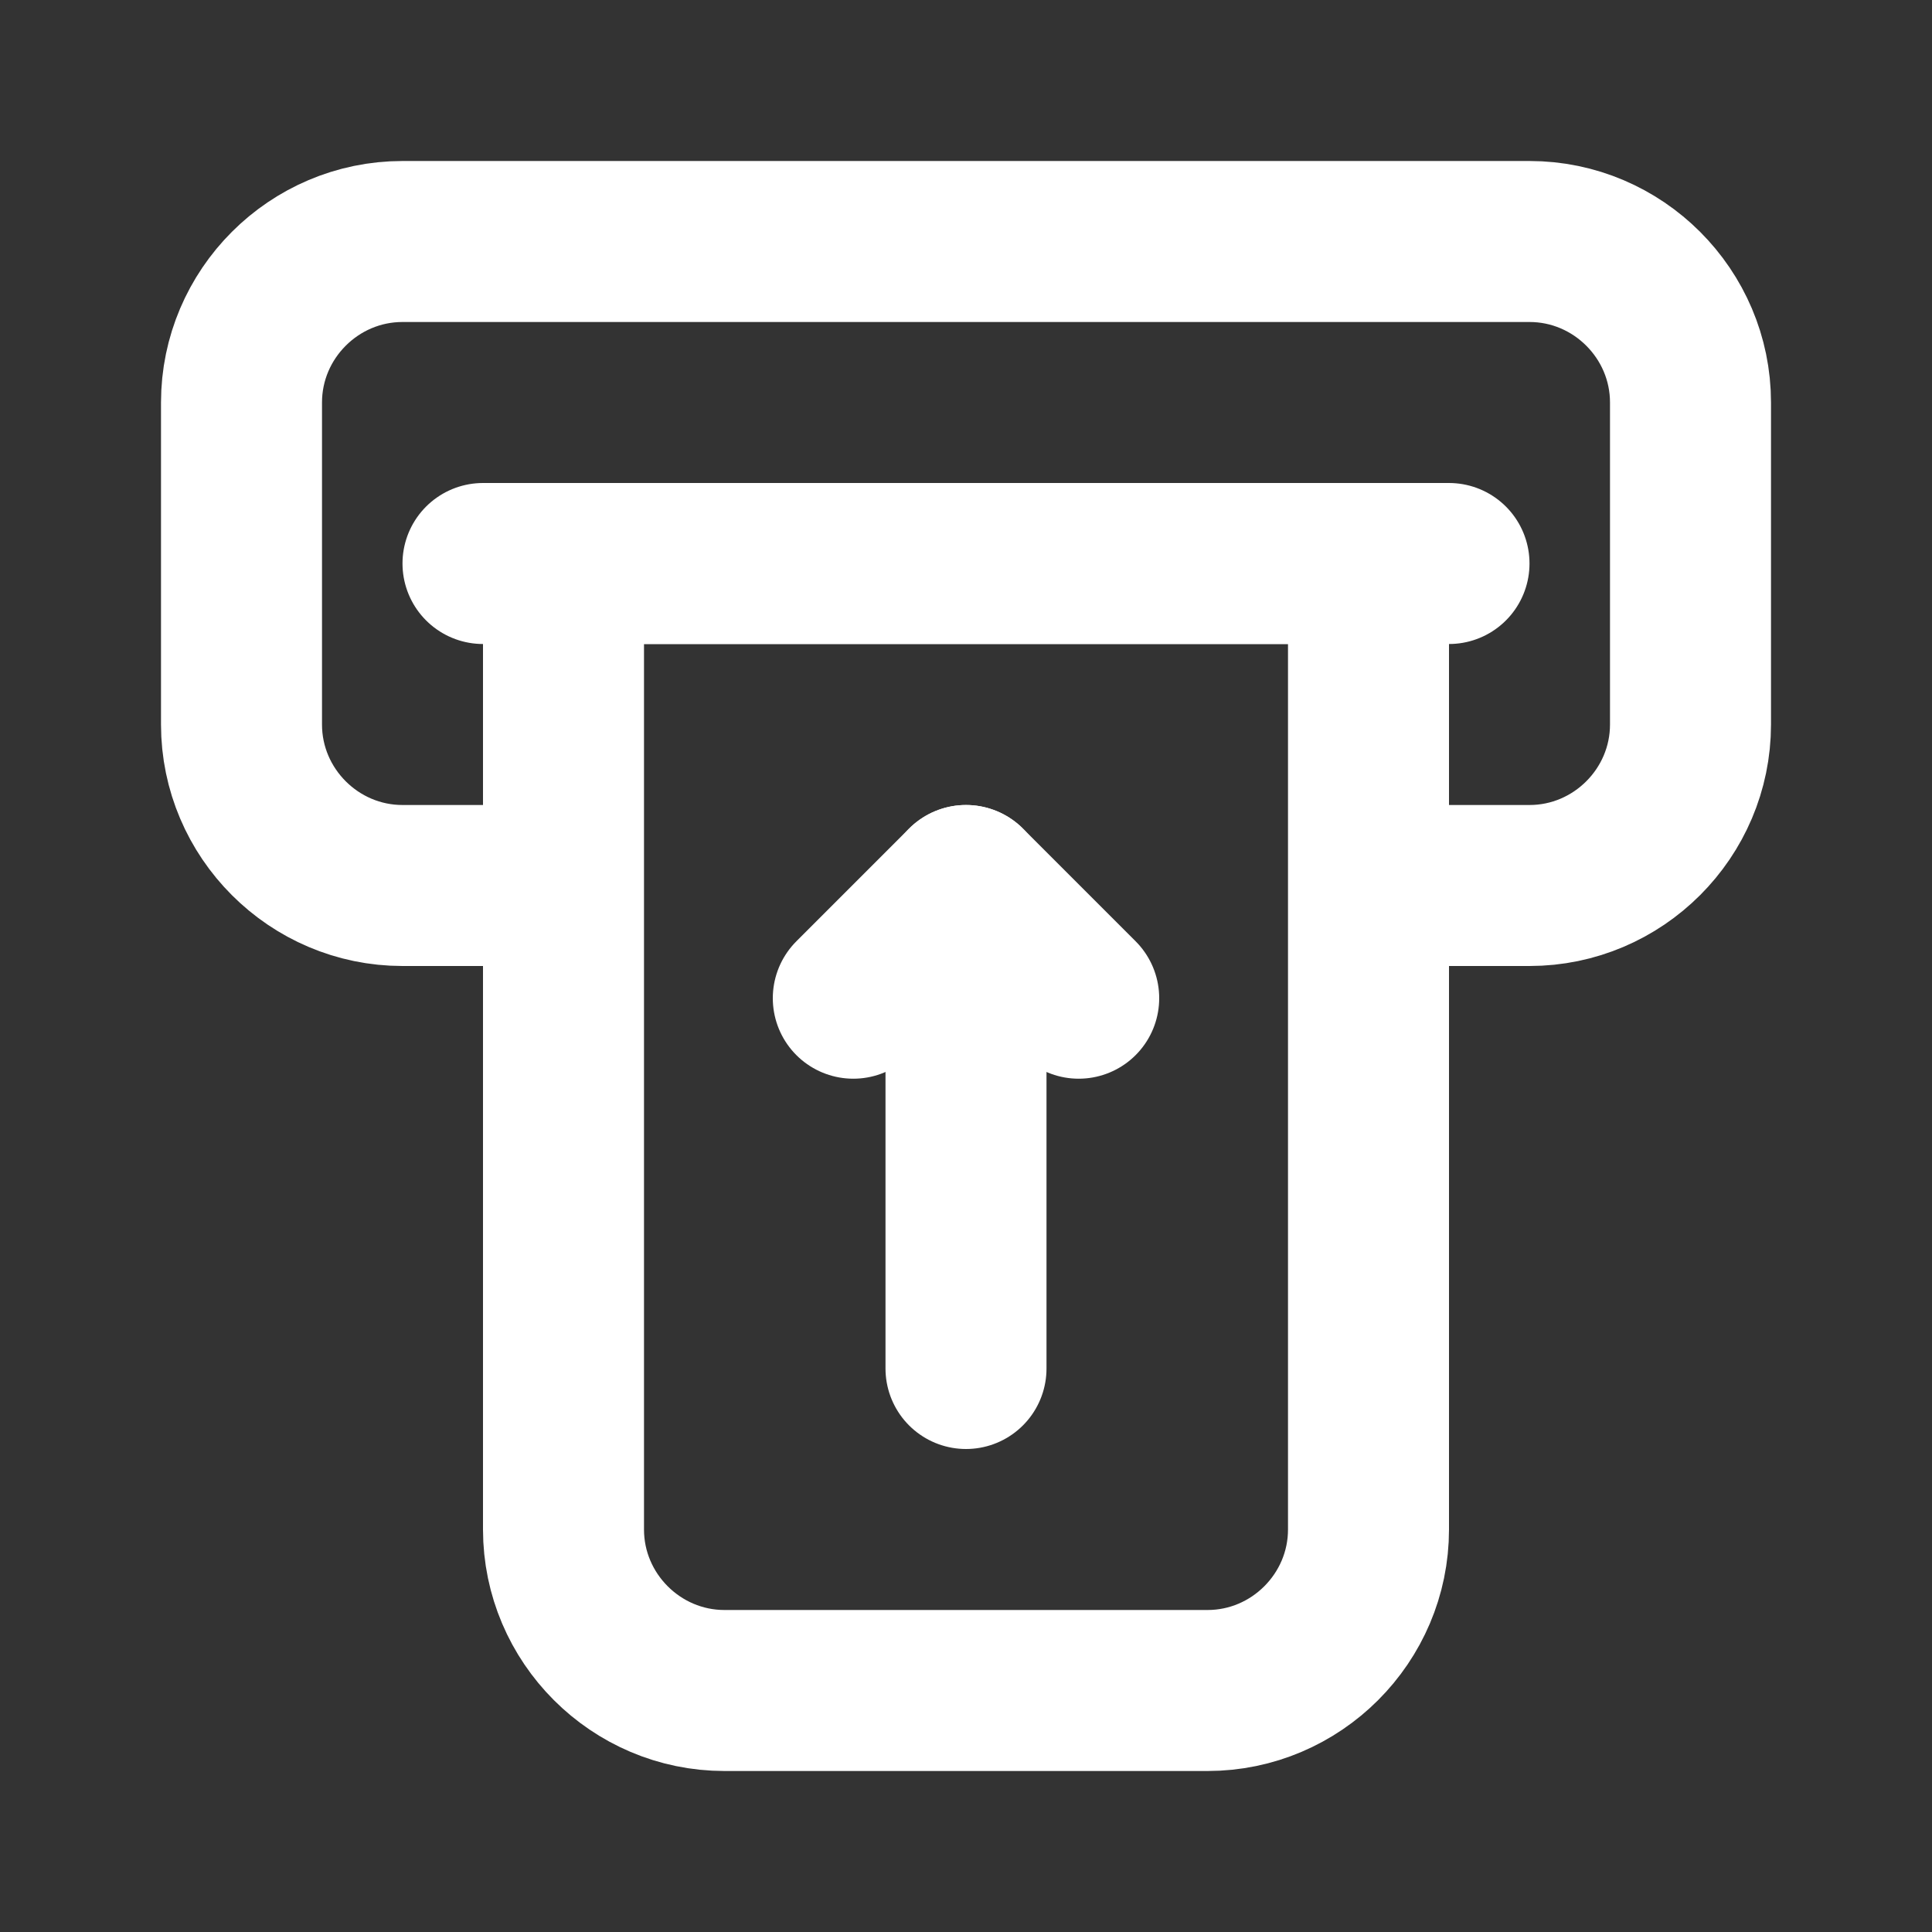 <svg fill="none" height="24" viewBox="0 0 24 24" width="24" xmlns="http://www.w3.org/2000/svg"><rect x="0" y="0" width="24" height="24" fill="#333333" stroke="none"/><g stroke="#fff" stroke-linecap="round" stroke-linejoin="round" stroke-width="2"><path d="m17 7v12c0 1.1-.9 2-2 2h-6c-1.1 0-2-.9-2-2v-12z"/><path d="m18 11h1c1.1 0 2-.9 2-2v-4c0-1.1-.9-2-2-2h-14c-1.1 0-2 .9-2 2v4c0 1.1.9 2 2 2h1"/><path d="m6 7h12"/><path d="m10.6 12.4 1.4-1.4 1.4 1.4"/><path d="m12 11v6"/></g></svg>